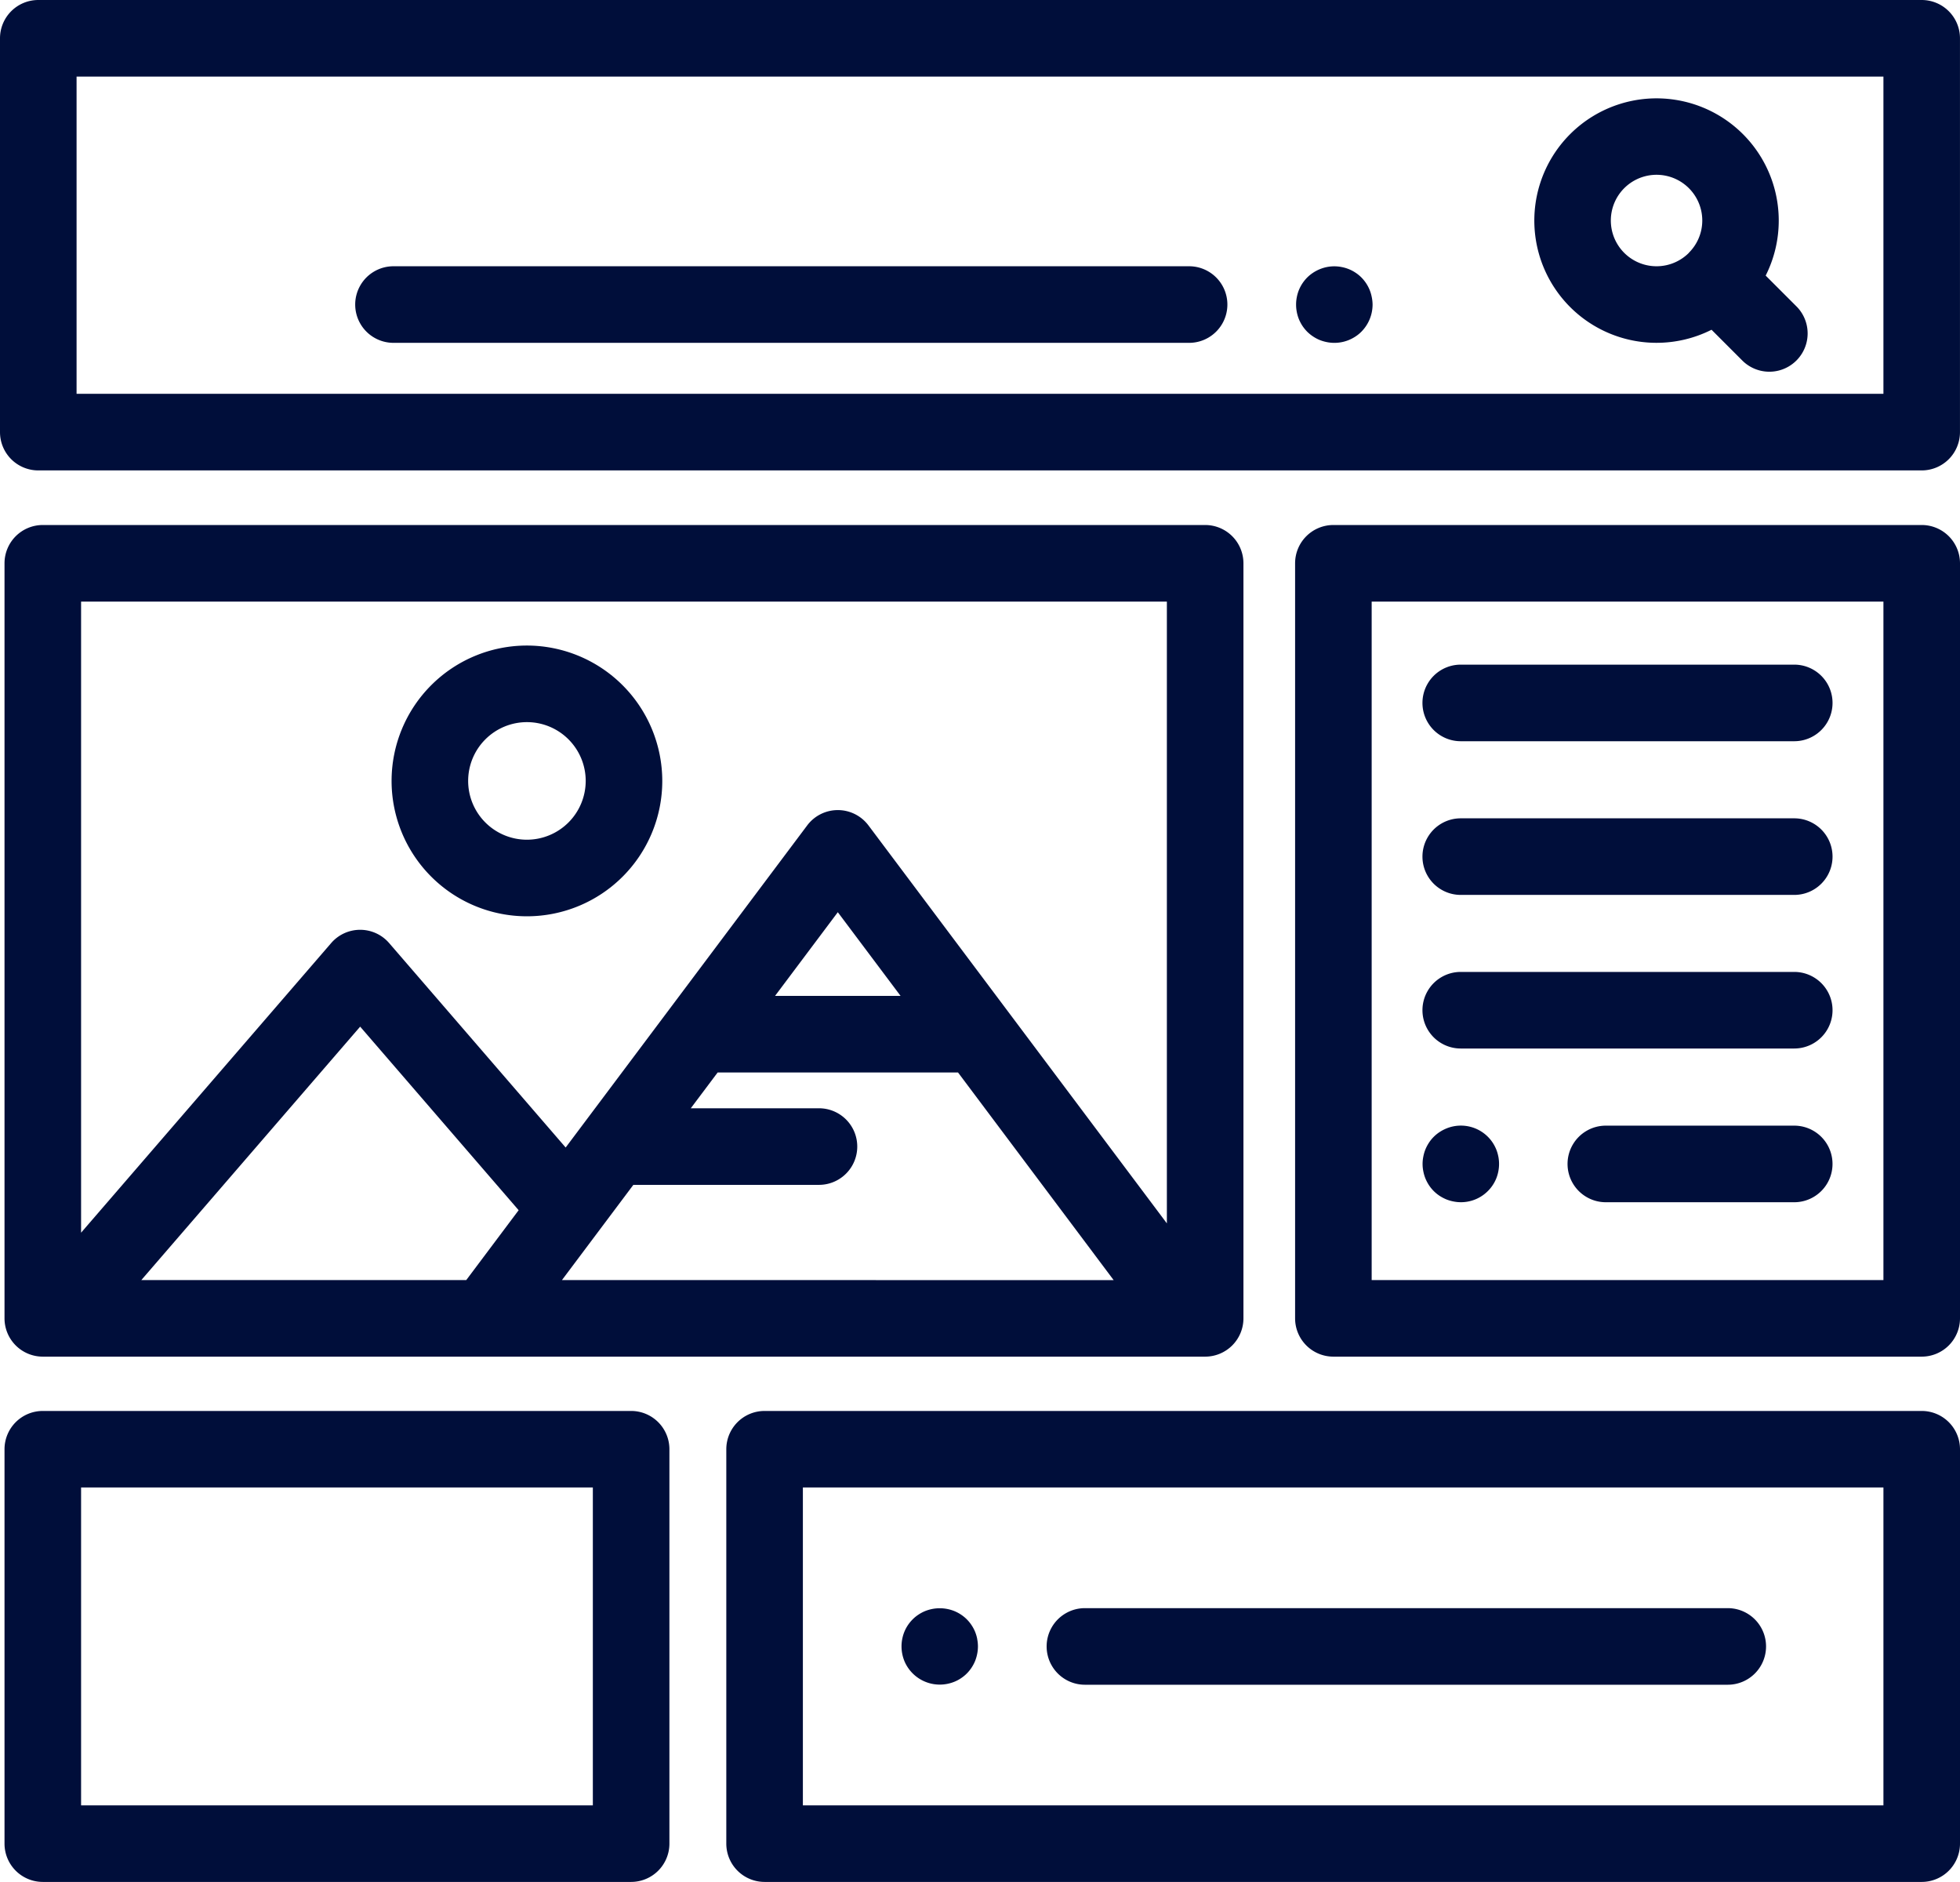 <svg xmlns="http://www.w3.org/2000/svg" width="92.508" height="88.804" viewBox="0 0 92.508 88.804"><g transform="translate(0 0)"><path d="M90.7,10.249H1.807A1.807,1.807,0,0,0,0,12.056V30.64a1.807,1.807,0,0,0,1.807,1.807H90.7a1.807,1.807,0,0,0,1.807-1.807V12.056A1.807,1.807,0,0,0,90.7,10.249ZM88.894,28.833H3.614V13.863h85.28Z" transform="translate(0 -10.249)" fill="#000e3a"/></g><g transform="translate(72.409 4.636)"><path d="M413.168,45.751l-1.476-1.476a5.768,5.768,0,1,0-2.555,2.555l1.476,1.476a1.807,1.807,0,0,0,2.555-2.555Zm-5.1-2.549a2.158,2.158,0,1,1,.632-1.526A2.144,2.144,0,0,1,408.064,43.2Z" transform="translate(-400.765 -35.906)" fill="#000e3a"/></g><g transform="translate(61.167 12.564)"><path d="M342.118,81.24a1.822,1.822,0,0,0-.1-.338,1.843,1.843,0,0,0-.166-.313,1.812,1.812,0,0,0-.224-.275,1.728,1.728,0,0,0-.275-.224,1.784,1.784,0,0,0-.313-.166,1.825,1.825,0,0,0-.338-.1,1.788,1.788,0,0,0-.706,0,1.847,1.847,0,0,0-.925.493,1.926,1.926,0,0,0-.224.275,1.847,1.847,0,0,0-.166.313,1.816,1.816,0,0,0-.1.338,1.833,1.833,0,0,0,0,.706,1.815,1.815,0,0,0,.1.338,1.9,1.9,0,0,0,.166.313,1.936,1.936,0,0,0,.224.275,1.867,1.867,0,0,0,.587.39,1.912,1.912,0,0,0,.338.1,1.8,1.8,0,0,0,1.044-.1,1.851,1.851,0,0,0,.313-.166,1.72,1.72,0,0,0,.275-.224,1.823,1.823,0,0,0,.529-1.277A1.8,1.8,0,0,0,342.118,81.24Z" transform="translate(-338.541 -79.786)" fill="#000e3a"/></g><g transform="translate(16.766 12.564)"><path d="M132.152,79.786H94.6a1.807,1.807,0,0,0,0,3.614h37.551a1.807,1.807,0,0,0,0-3.614Z" transform="translate(-92.794 -79.786)" fill="#000e3a"/></g><g transform="translate(0.213 24.774)"><path d="M57.849,147.364H2.988a1.807,1.807,0,0,0-1.807,1.807V184.8a1.807,1.807,0,0,0,1.807,1.807H57.849a1.807,1.807,0,0,0,1.807-1.807v-35.63A1.807,1.807,0,0,0,57.849,147.364ZM22.975,182.993H7.639l10.328-11.958,7.48,8.662Zm4.517,0,3.369-4.492h8.761a1.807,1.807,0,0,0,0-3.614H33.572l1.268-1.69H46.184l7.347,9.8Zm10.057-13.409,2.962-3.949,2.962,3.949Zm18.493,10.735-14.085-18.78a1.807,1.807,0,0,0-2.891,0l-11.4,15.2-8.332-9.648a1.807,1.807,0,0,0-2.735,0L4.795,180.758V150.978H56.042Z" transform="translate(-1.181 -147.364)" fill="#000e3a"/></g><g transform="translate(18.482 30.462)"><path d="M108.683,178.846a6.388,6.388,0,1,0,6.388,6.388A6.395,6.395,0,0,0,108.683,178.846Zm0,9.162a2.774,2.774,0,1,1,2.774-2.774A2.777,2.777,0,0,1,108.683,188.008Z" transform="translate(-102.295 -178.846)" fill="#000e3a"/></g><g transform="translate(61.126 24.774)"><path d="M367.887,147.364H340.119a1.807,1.807,0,0,0-1.807,1.807V184.8a1.807,1.807,0,0,0,1.807,1.807h27.768a1.807,1.807,0,0,0,1.807-1.807v-35.63A1.807,1.807,0,0,0,367.887,147.364Zm-1.807,35.63H341.926V150.978H366.08Z" transform="translate(-338.312 -147.364)" fill="#000e3a"/></g><g transform="translate(67.139 31.363)"><path d="M389.143,183.835H373.4a1.807,1.807,0,0,0,0,3.614h15.741a1.807,1.807,0,0,0,0-3.614Z" transform="translate(-371.595 -183.835)" fill="#000e3a"/></g><g transform="translate(67.139 38.615)"><path d="M389.143,223.969H373.4a1.807,1.807,0,0,0,0,3.614h15.741a1.807,1.807,0,0,0,0-3.614Z" transform="translate(-371.595 -223.969)" fill="#000e3a"/></g><g transform="translate(67.139 45.866)"><path d="M389.143,264.1H373.4a1.807,1.807,0,0,0,0,3.614h15.741a1.807,1.807,0,0,0,0-3.614Z" transform="translate(-371.595 -264.103)" fill="#000e3a"/></g><g transform="translate(67.138 53.117)"><path d="M375.17,305.691a1.817,1.817,0,0,0-.1-.338,1.9,1.9,0,0,0-.166-.313,1.8,1.8,0,0,0-2.193-.665,1.922,1.922,0,0,0-.313.166,1.756,1.756,0,0,0-.5.5,1.922,1.922,0,0,0-.166.313,1.816,1.816,0,0,0-.1.338,1.742,1.742,0,0,0,0,.706,1.819,1.819,0,0,0,.1.338,1.906,1.906,0,0,0,.166.313,1.757,1.757,0,0,0,.5.5,1.92,1.92,0,0,0,.313.166,1.827,1.827,0,0,0,.338.1,1.792,1.792,0,0,0,1.63-.493,1.782,1.782,0,0,0,.392-.587,1.821,1.821,0,0,0,.1-.338,1.835,1.835,0,0,0,0-.706Z" transform="translate(-371.591 -304.238)" fill="#000e3a"/></g><g transform="translate(73.989 53.117)"><path d="M420.2,304.236h-8.892a1.807,1.807,0,1,0,0,3.614H420.2a1.807,1.807,0,1,0,0-3.614Z" transform="translate(-409.505 -304.236)" fill="#000e3a"/></g><g transform="translate(0.213 66.58)"><path d="M30.756,378.751H2.988a1.807,1.807,0,0,0-1.807,1.807v18.61a1.807,1.807,0,0,0,1.807,1.807H30.756a1.807,1.807,0,0,0,1.807-1.807v-18.61A1.807,1.807,0,0,0,30.756,378.751Zm-1.807,18.61H4.795v-15H28.949Z" transform="translate(-1.181 -378.751)" fill="#000e3a"/></g><g transform="translate(34.28 66.58)"><path d="M246.149,378.751H191.535a1.807,1.807,0,0,0-1.807,1.807v18.61a1.807,1.807,0,0,0,1.807,1.807h54.614a1.807,1.807,0,0,0,1.807-1.807v-18.61A1.807,1.807,0,0,0,246.149,378.751Zm-1.807,18.61h-51v-15h51Z" transform="translate(-189.728 -378.751)" fill="#000e3a"/></g><g transform="translate(42.546 75.886)"><path d="M239.058,431.709a1.83,1.83,0,0,0-.1-.338,1.78,1.78,0,0,0-.166-.312,1.752,1.752,0,0,0-.5-.5,1.8,1.8,0,0,0-.313-.166,1.828,1.828,0,0,0-.338-.1,1.857,1.857,0,0,0-.706,0,1.918,1.918,0,0,0-.338.1,1.848,1.848,0,0,0-.311.166,1.73,1.73,0,0,0-.275.224,1.837,1.837,0,0,0-.226.275,1.778,1.778,0,0,0-.166.312,1.829,1.829,0,0,0-.1.338,1.826,1.826,0,0,0,0,.7,1.888,1.888,0,0,0,.1.339,1.81,1.81,0,0,0,1.669,1.115,1.793,1.793,0,0,0,.352-.034,1.828,1.828,0,0,0,.338-.1,1.668,1.668,0,0,0,.313-.166,1.709,1.709,0,0,0,.275-.224,1.732,1.732,0,0,0,.224-.275,1.834,1.834,0,0,0,.166-.311,1.887,1.887,0,0,0,.1-.34,1.737,1.737,0,0,0,0-.7Z" transform="translate(-235.481 -430.255)" fill="#000e3a"/></g><g transform="translate(49.395 75.885)"><path d="M305.537,430.252H275.2a1.807,1.807,0,0,0,0,3.614h30.341a1.807,1.807,0,0,0,0-3.614Z" transform="translate(-273.389 -430.252)" fill="#000e3a"/></g></svg>